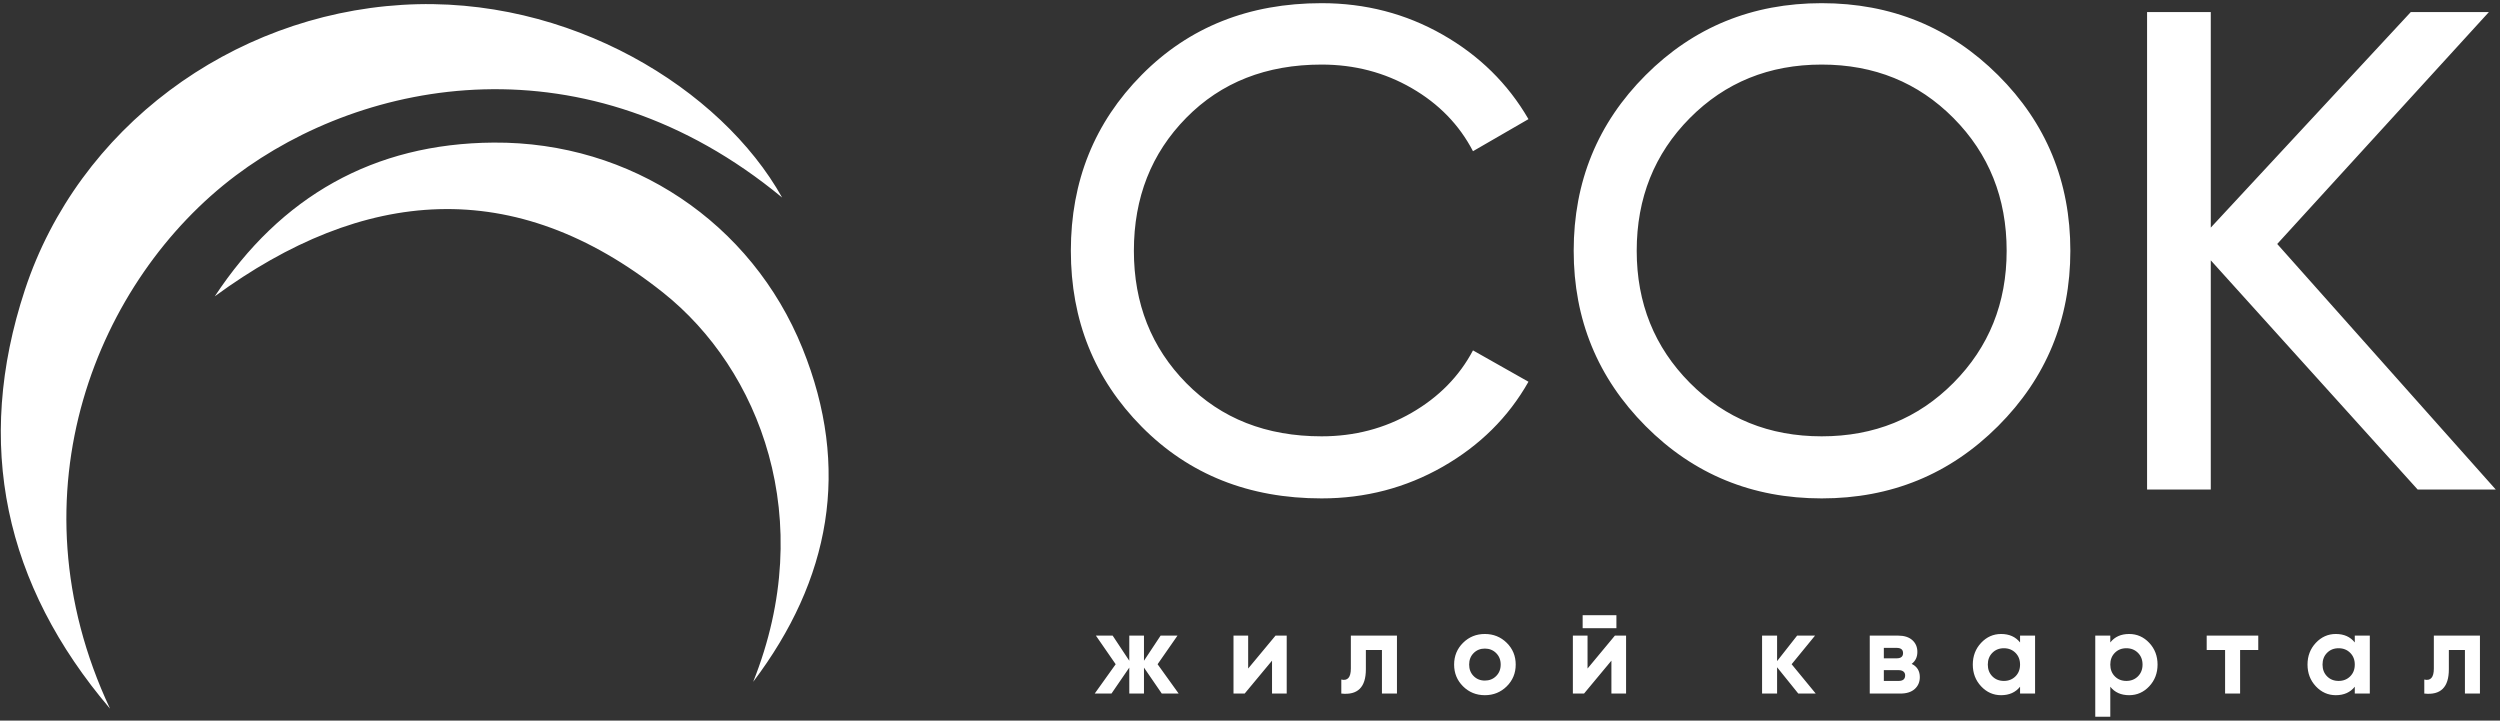 <svg width="170" height="49" viewBox="0 0 170 49" fill="none" xmlns="http://www.w3.org/2000/svg">
<rect x="0" y="0" width="170" height="49" fill="#333333" stroke="none"/>
<g clip-path="url(#clip0_317_3)">
<path fill-rule="evenodd" clip-rule="evenodd" d="M169.712 33.288H164.401L150.333 17.703V33.288H146.001V0.819H150.333V15.477L163.935 0.819H169.246L154.851 16.59L169.712 33.288ZM146.714 45.191C146.714 45.775 146.525 46.267 146.148 46.67C145.77 47.072 145.316 47.273 144.782 47.273C144.228 47.273 143.8 47.081 143.5 46.697V48.739H142.478V43.221H143.5V43.686C143.8 43.302 144.228 43.111 144.782 43.111C145.316 43.111 145.77 43.312 146.148 43.713C146.525 44.115 146.714 44.608 146.714 45.191ZM145.38 44.392C145.171 44.184 144.909 44.08 144.592 44.08C144.276 44.08 144.014 44.184 143.808 44.392C143.603 44.599 143.5 44.866 143.5 45.191C143.5 45.517 143.603 45.784 143.808 45.992C144.014 46.199 144.276 46.303 144.592 46.303C144.909 46.303 145.171 46.199 145.38 45.992C145.588 45.784 145.693 45.517 145.693 45.191C145.693 44.866 145.588 44.599 145.38 44.392ZM123.874 33.891C119.153 33.891 115.163 32.252 111.902 28.974C108.641 25.697 107.011 21.723 107.011 17.053C107.011 12.353 108.641 8.373 111.902 5.11C115.163 1.848 119.153 0.216 123.874 0.216C128.594 0.216 132.592 1.848 135.869 5.11C139.145 8.373 140.784 12.353 140.784 17.053C140.784 21.723 139.145 25.697 135.869 28.974C132.592 32.252 128.594 33.891 123.874 33.891ZM132.841 8.032C130.434 5.605 127.445 4.391 123.874 4.391C120.302 4.391 117.313 5.605 114.906 8.032C112.5 10.46 111.296 13.467 111.296 17.053C111.296 20.61 112.5 23.602 114.906 26.029C117.313 28.457 120.302 29.67 123.874 29.67C127.445 29.67 130.434 28.457 132.841 26.029C135.248 23.602 136.452 20.61 136.452 17.053C136.452 13.467 135.248 10.46 132.841 8.032ZM107.62 41.833H109.916V42.716H107.62V41.833ZM107.953 45.46L109.813 43.221H110.573V47.162H109.576V44.924L107.715 47.162H106.955V43.221H107.953V45.46ZM89.868 29.67C92.104 29.67 94.145 29.137 95.993 28.07C97.841 27.003 99.231 25.588 100.163 23.826L103.936 25.959C102.569 28.372 100.628 30.296 98.113 31.734C95.597 33.172 92.849 33.891 89.868 33.891C84.93 33.891 80.854 32.268 77.64 29.021C74.425 25.774 72.818 21.785 72.818 17.053C72.818 12.322 74.425 8.333 77.64 5.087C80.854 1.84 84.93 0.216 89.868 0.216C92.849 0.216 95.59 0.928 98.089 2.35C100.589 3.773 102.538 5.689 103.936 8.101L100.163 10.282C99.231 8.488 97.841 7.058 95.993 5.991C94.145 4.924 92.104 4.391 89.868 4.391C86.11 4.391 83.043 5.597 80.667 8.009C78.292 10.421 77.104 13.435 77.104 17.053C77.104 20.641 78.292 23.64 80.667 26.052C83.043 28.464 86.11 29.67 89.868 29.67ZM45.085 19.892C34.958 11.845 24.72 12.739 14.605 20.15C19.08 13.37 25.402 9.753 33.563 9.696C42.918 9.63 51.114 15.149 54.566 23.678C57.878 31.86 56.465 39.412 51.216 46.364C55.635 35.293 51.666 25.123 45.085 19.892ZM16.022 11.942C6.673 18.974 0.574 33.487 7.483 48.19C0.314 39.763 -1.777 30.227 1.695 19.705C5.332 8.686 15.724 1.045 27.344 0.331C38.712 -0.368 49.058 6.048 53.184 13.432C39.834 2.406 24.799 5.341 16.022 11.942ZM74.52 43.221H75.66L76.792 44.931V43.221H77.79V44.931L78.922 43.221H80.07L78.716 45.168L80.149 47.162H79.001L77.79 45.396V47.162H76.792V45.396L75.581 47.162H74.441L75.866 45.168L74.52 43.221ZM84.875 45.46L86.736 43.221H87.496V47.162H86.498V44.924L84.638 47.162H83.878V43.221H84.875V45.46ZM91.692 46.102C91.802 45.978 91.858 45.764 91.858 45.46V43.221H94.993V47.162H93.972V44.198H92.879V45.515C92.879 46.734 92.322 47.283 91.209 47.162V46.209C91.42 46.261 91.581 46.225 91.692 46.102ZM100.97 43.111C101.556 43.111 102.052 43.312 102.459 43.713C102.865 44.115 103.068 44.608 103.068 45.191C103.068 45.775 102.865 46.267 102.459 46.67C102.052 47.072 101.556 47.273 100.97 47.273C100.384 47.273 99.89 47.072 99.486 46.67C99.082 46.267 98.88 45.775 98.88 45.191C98.88 44.608 99.082 44.115 99.486 43.713C99.89 43.312 100.384 43.111 100.97 43.111ZM100.206 45.972C100.409 46.177 100.664 46.279 100.97 46.279C101.276 46.279 101.533 46.177 101.738 45.972C101.944 45.767 102.047 45.507 102.047 45.191C102.047 44.876 101.944 44.616 101.738 44.411C101.533 44.206 101.276 44.103 100.97 44.103C100.664 44.103 100.409 44.206 100.206 44.411C100.003 44.616 99.902 44.876 99.902 45.191C99.902 45.507 100.003 45.767 100.206 45.972ZM120.842 44.955L122.204 43.221H123.423L121.831 45.168L123.47 47.162H122.283L120.842 45.373V47.162H119.821V43.221H120.842V44.955ZM130.037 43.528C130.267 43.733 130.381 44.001 130.381 44.332C130.381 44.679 130.252 44.95 129.994 45.144C130.363 45.323 130.548 45.623 130.548 46.043C130.548 46.374 130.433 46.644 130.203 46.851C129.974 47.058 129.648 47.162 129.226 47.162H127.143V43.221H129.067C129.484 43.221 129.808 43.323 130.037 43.528ZM128.101 46.303H129.107C129.403 46.303 129.55 46.177 129.55 45.924C129.55 45.815 129.511 45.727 129.432 45.664C129.352 45.601 129.244 45.57 129.107 45.57H128.101V46.303ZM128.101 44.056V44.766H128.972C129.262 44.766 129.408 44.647 129.408 44.411C129.408 44.175 129.262 44.056 128.972 44.056H128.101ZM136.074 43.111C136.628 43.111 137.058 43.302 137.364 43.686V43.221H138.385V47.162H137.364V46.697C137.058 47.081 136.628 47.273 136.074 47.273C135.546 47.273 135.093 47.072 134.716 46.67C134.339 46.267 134.15 45.775 134.15 45.191C134.15 44.608 134.339 44.115 134.716 43.713C135.093 43.312 135.546 43.111 136.074 43.111ZM135.48 45.992C135.686 46.199 135.947 46.303 136.264 46.303C136.58 46.303 136.843 46.199 137.052 45.992C137.26 45.784 137.364 45.517 137.364 45.191C137.364 44.866 137.26 44.599 137.052 44.392C136.843 44.184 136.58 44.08 136.264 44.08C135.947 44.08 135.686 44.184 135.48 44.392C135.274 44.599 135.171 44.866 135.171 45.191C135.171 45.517 135.274 45.784 135.48 45.992ZM153.562 44.198H152.327V47.162H151.306V44.198H150.055V43.221H153.562V44.198ZM158.835 43.111C159.389 43.111 159.819 43.302 160.125 43.686V43.221H161.147V47.162H160.125V46.697C159.819 47.081 159.389 47.273 158.835 47.273C158.307 47.273 157.855 47.072 157.477 46.67C157.1 46.267 156.911 45.775 156.911 45.191C156.911 44.608 157.1 44.115 157.477 43.713C157.855 43.312 158.307 43.111 158.835 43.111ZM158.241 45.992C158.447 46.199 158.708 46.303 159.025 46.303C159.342 46.303 159.604 46.199 159.813 45.992C160.021 45.784 160.125 45.517 160.125 45.191C160.125 44.866 160.021 44.599 159.813 44.392C159.604 44.184 159.342 44.08 159.025 44.08C158.708 44.08 158.447 44.184 158.241 44.392C158.035 44.599 157.932 44.866 157.932 45.191C157.932 45.517 158.035 45.784 158.241 45.992ZM165.335 46.102C165.446 45.978 165.501 45.764 165.501 45.46V43.221H168.636V47.162H167.615V44.198H166.522V45.515C166.522 46.734 165.966 47.283 164.852 47.162V46.209C165.063 46.261 165.224 46.225 165.335 46.102Z" fill="white"/>
</g>
<defs>
<clipPath id="clip0_317_3">
<rect width="170" height="49" fill="white"/>
</clipPath>
</defs>
</svg>
